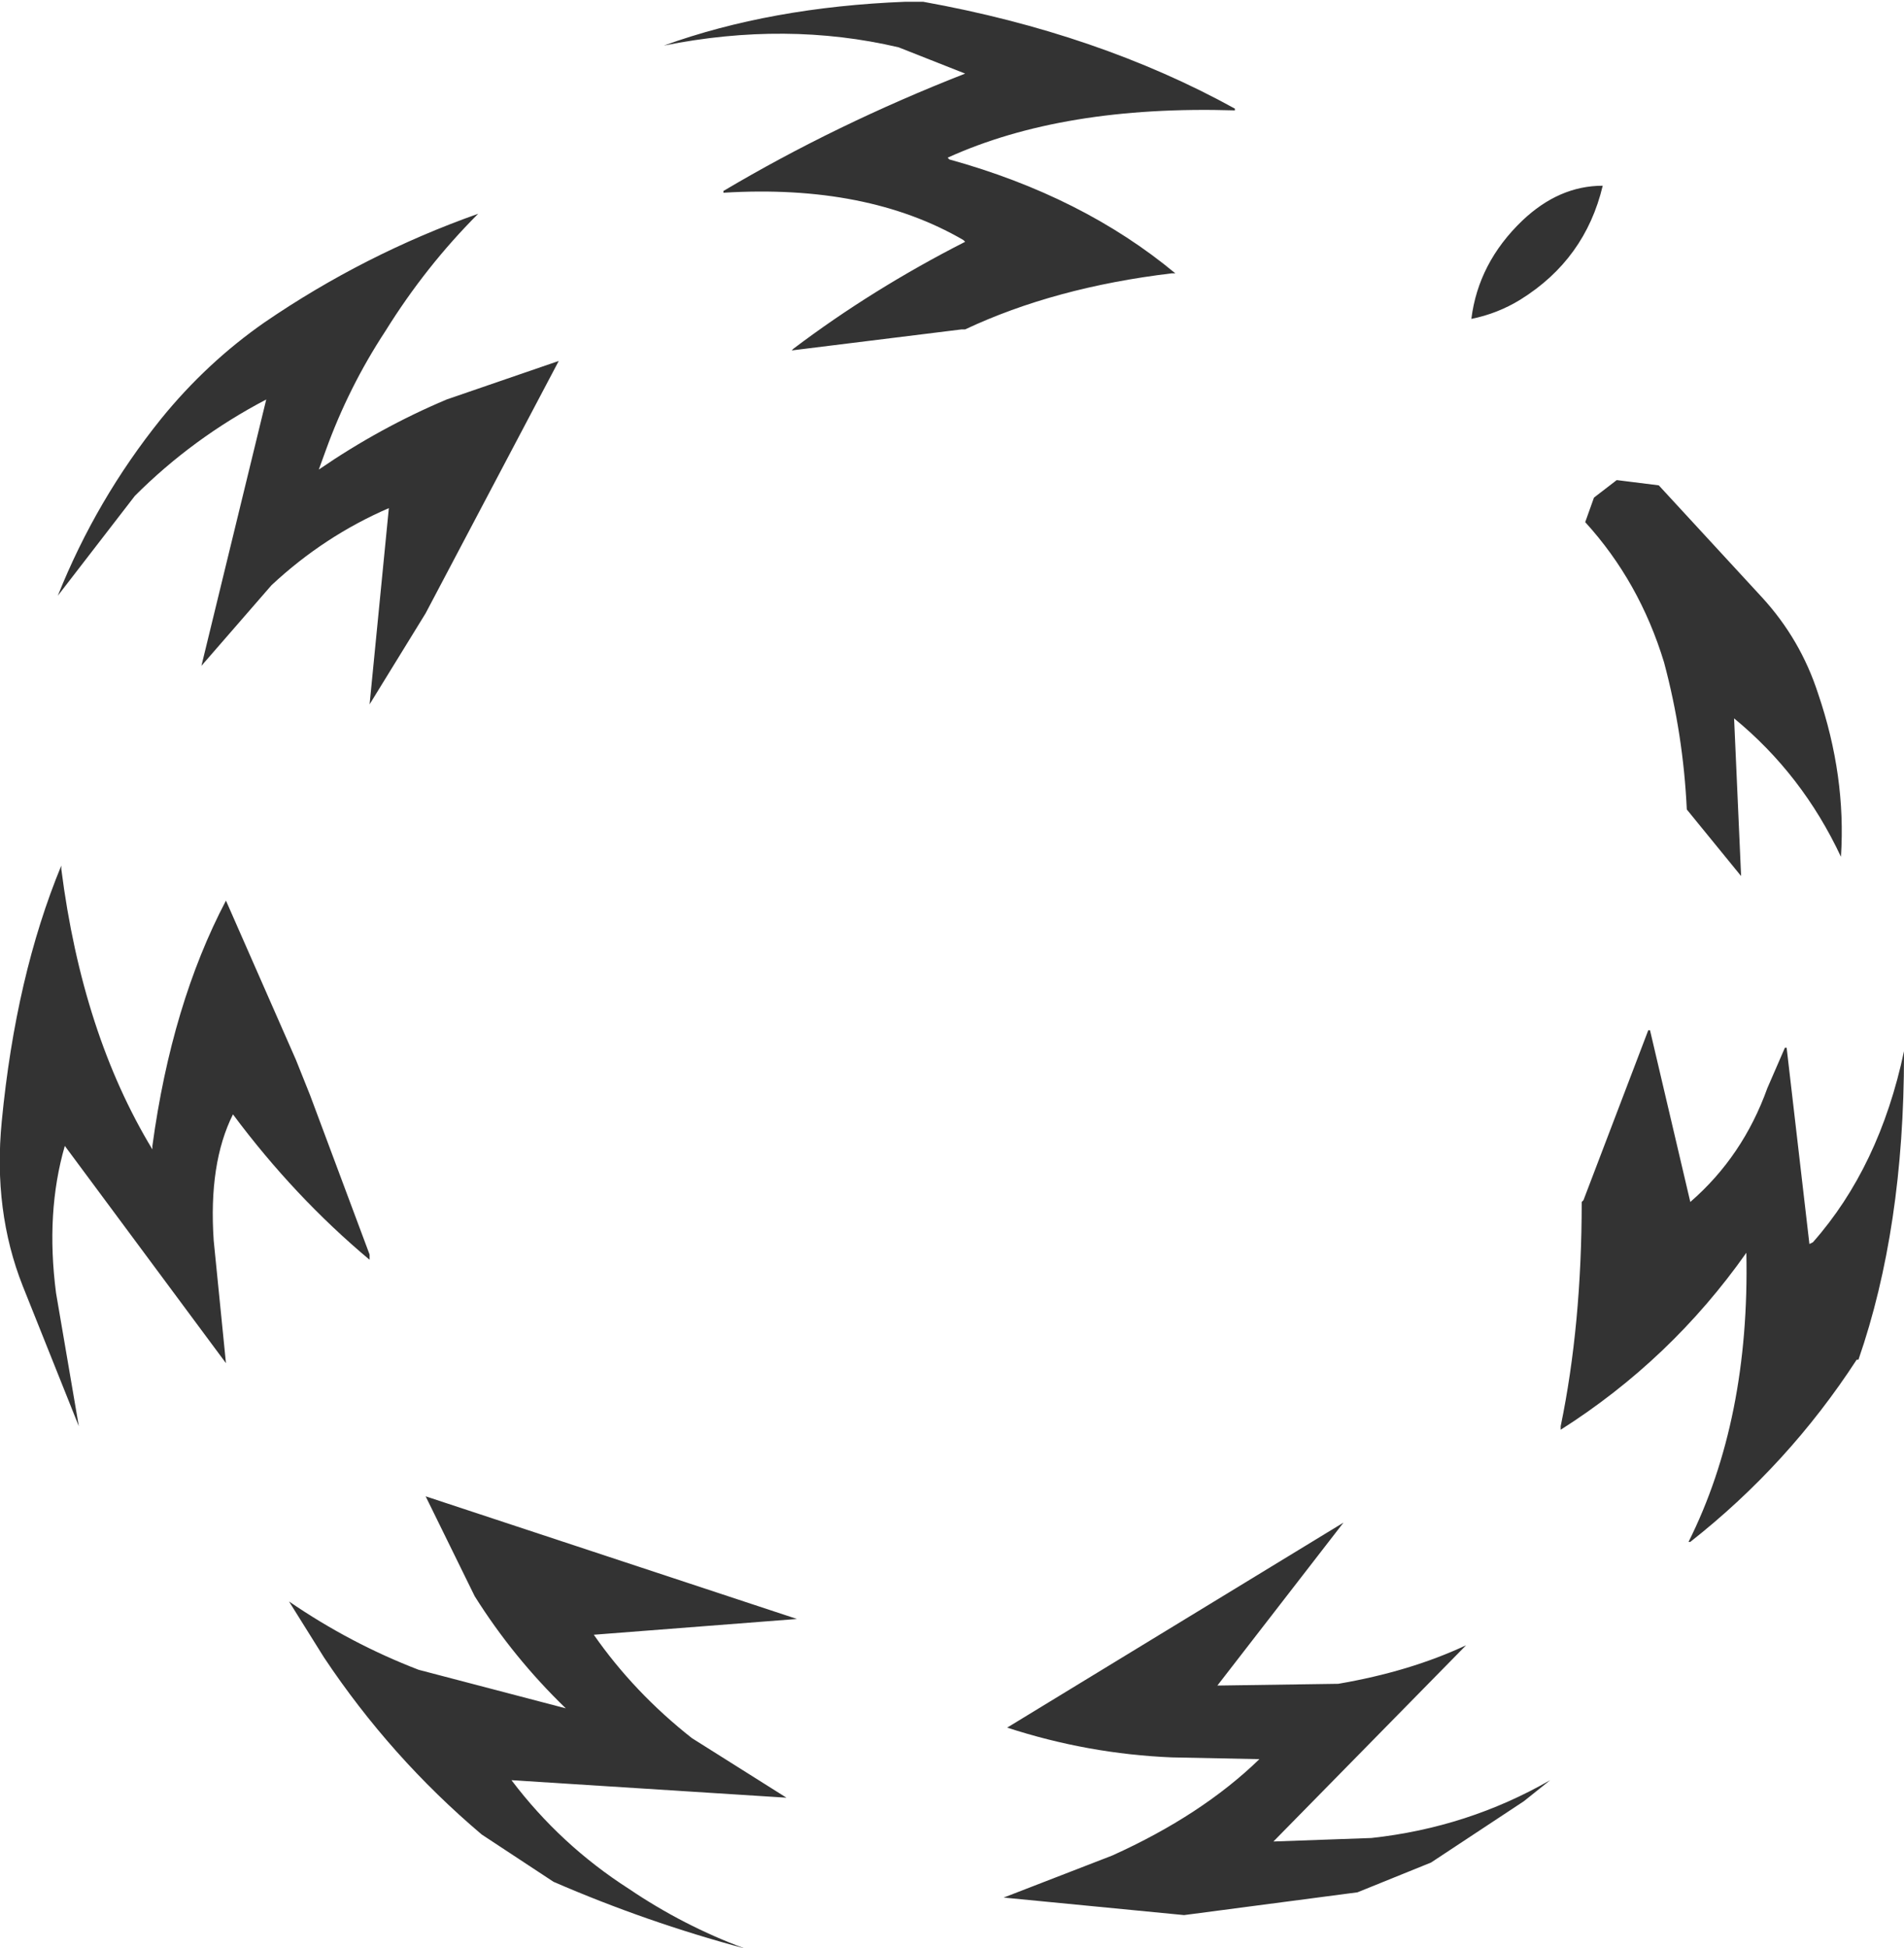 <?xml version="1.0" encoding="UTF-8" standalone="no"?>
<svg xmlns:ffdec="https://www.free-decompiler.com/flash" xmlns:xlink="http://www.w3.org/1999/xlink" ffdec:objectType="shape" height="55.6px" width="54.35px" xmlns="http://www.w3.org/2000/svg">
  <g transform="matrix(1.0, 0.0, 0.0, 1.0, 26.55, 28.85)">
    <path d="M8.7 -25.7 Q3.8 -25.85 0.5 -24.35 L0.55 -24.3 Q4.35 -23.25 7.0 -21.05 L6.9 -21.05 Q3.55 -20.65 1.0 -19.45 L0.9 -19.45 -3.95 -18.85 -3.9 -18.9 Q-1.65 -20.6 1.0 -21.95 L0.95 -22.0 Q-1.8 -23.6 -5.9 -23.35 L-5.9 -23.4 Q-2.7 -25.3 1.0 -26.75 L-0.9 -27.5 Q-4.1 -28.25 -7.6 -27.55 -4.55 -28.65 -0.7 -28.8 L-0.2 -28.8 Q4.8 -27.9 8.7 -25.75 L8.7 -25.7 M18.7 -13.95 L18.95 -14.65 19.6 -15.15 20.8 -15.0 23.75 -11.8 Q24.85 -10.6 25.35 -9.05 26.15 -6.7 26.0 -4.4 24.9 -6.75 22.95 -8.35 L23.15 -3.85 21.6 -5.75 Q21.5 -7.9 20.95 -9.95 20.25 -12.25 18.7 -13.95 M16.85 -20.3 Q16.2 -19.9 15.45 -19.75 15.65 -21.35 16.9 -22.55 17.95 -23.55 19.2 -23.55 18.7 -21.45 16.85 -20.3 M27.8 1.25 Q27.8 6.2 26.5 9.95 L26.45 9.95 Q24.5 12.95 21.7 15.15 L21.65 15.15 Q23.4 11.65 23.3 6.9 21.15 9.95 18.0 11.95 L18.0 11.85 Q18.6 8.95 18.6 5.45 L18.65 5.4 20.5 0.55 20.55 0.55 21.7 5.45 Q23.2 4.15 23.9 2.2 L24.4 1.05 24.45 1.05 25.1 6.65 25.2 6.6 Q27.1 4.45 27.8 1.15 L27.8 1.25 M6.9 21.3 Q4.5 21.2 2.2 20.45 L11.8 14.6 8.2 19.25 11.65 19.2 Q13.7 18.85 15.3 18.1 L9.8 23.7 12.6 23.6 Q15.35 23.3 17.7 21.95 L16.95 22.55 14.3 24.3 12.2 25.15 7.25 25.8 2.1 25.3 5.2 24.1 Q7.75 22.95 9.4 21.35 L6.9 21.3 M-21.95 -16.9 Q-20.65 -18.5 -19.0 -19.65 -16.15 -21.6 -12.9 -22.75 -14.4 -21.25 -15.55 -19.4 -16.6 -17.8 -17.25 -16.0 L-17.45 -15.45 Q-15.7 -16.65 -13.8 -17.45 L-10.6 -18.55 -14.4 -11.35 -16.0 -8.75 -15.45 -14.35 Q-17.3 -13.55 -18.8 -12.15 L-20.8 -9.85 -18.95 -17.45 Q-21.05 -16.35 -22.7 -14.7 L-24.9 -11.85 Q-23.8 -14.6 -21.95 -16.9 M-24.8 -4.05 Q-24.2 0.65 -22.2 3.95 L-22.2 3.85 Q-21.65 -0.2 -20.1 -3.15 L-18.1 1.4 -17.7 2.4 -16.0 6.95 -16.0 7.1 Q-18.15 5.3 -19.9 2.95 -20.6 4.35 -20.45 6.55 L-20.1 10.05 -24.7 3.85 Q-25.25 5.75 -24.95 8.05 L-24.3 11.85 -25.9 7.85 Q-26.75 5.7 -26.5 3.15 -26.1 -1.0 -24.8 -4.15 L-24.8 -4.05 M-14.4 13.85 L-3.8 17.35 -9.6 17.8 Q-8.45 19.45 -6.8 20.75 L-4.1 22.45 -11.95 21.95 Q-10.55 23.8 -8.6 25.05 -7.05 26.1 -5.3 26.75 -8.1 26.0 -10.75 24.85 L-12.8 23.5 Q-15.4 21.3 -17.3 18.45 L-18.3 16.85 Q-16.55 18.05 -14.6 18.8 L-10.4 19.9 Q-11.9 18.45 -13.0 16.7 L-14.4 13.85" fill="#333333" fill-rule="evenodd" stroke="none"/>
  </g>
</svg>
